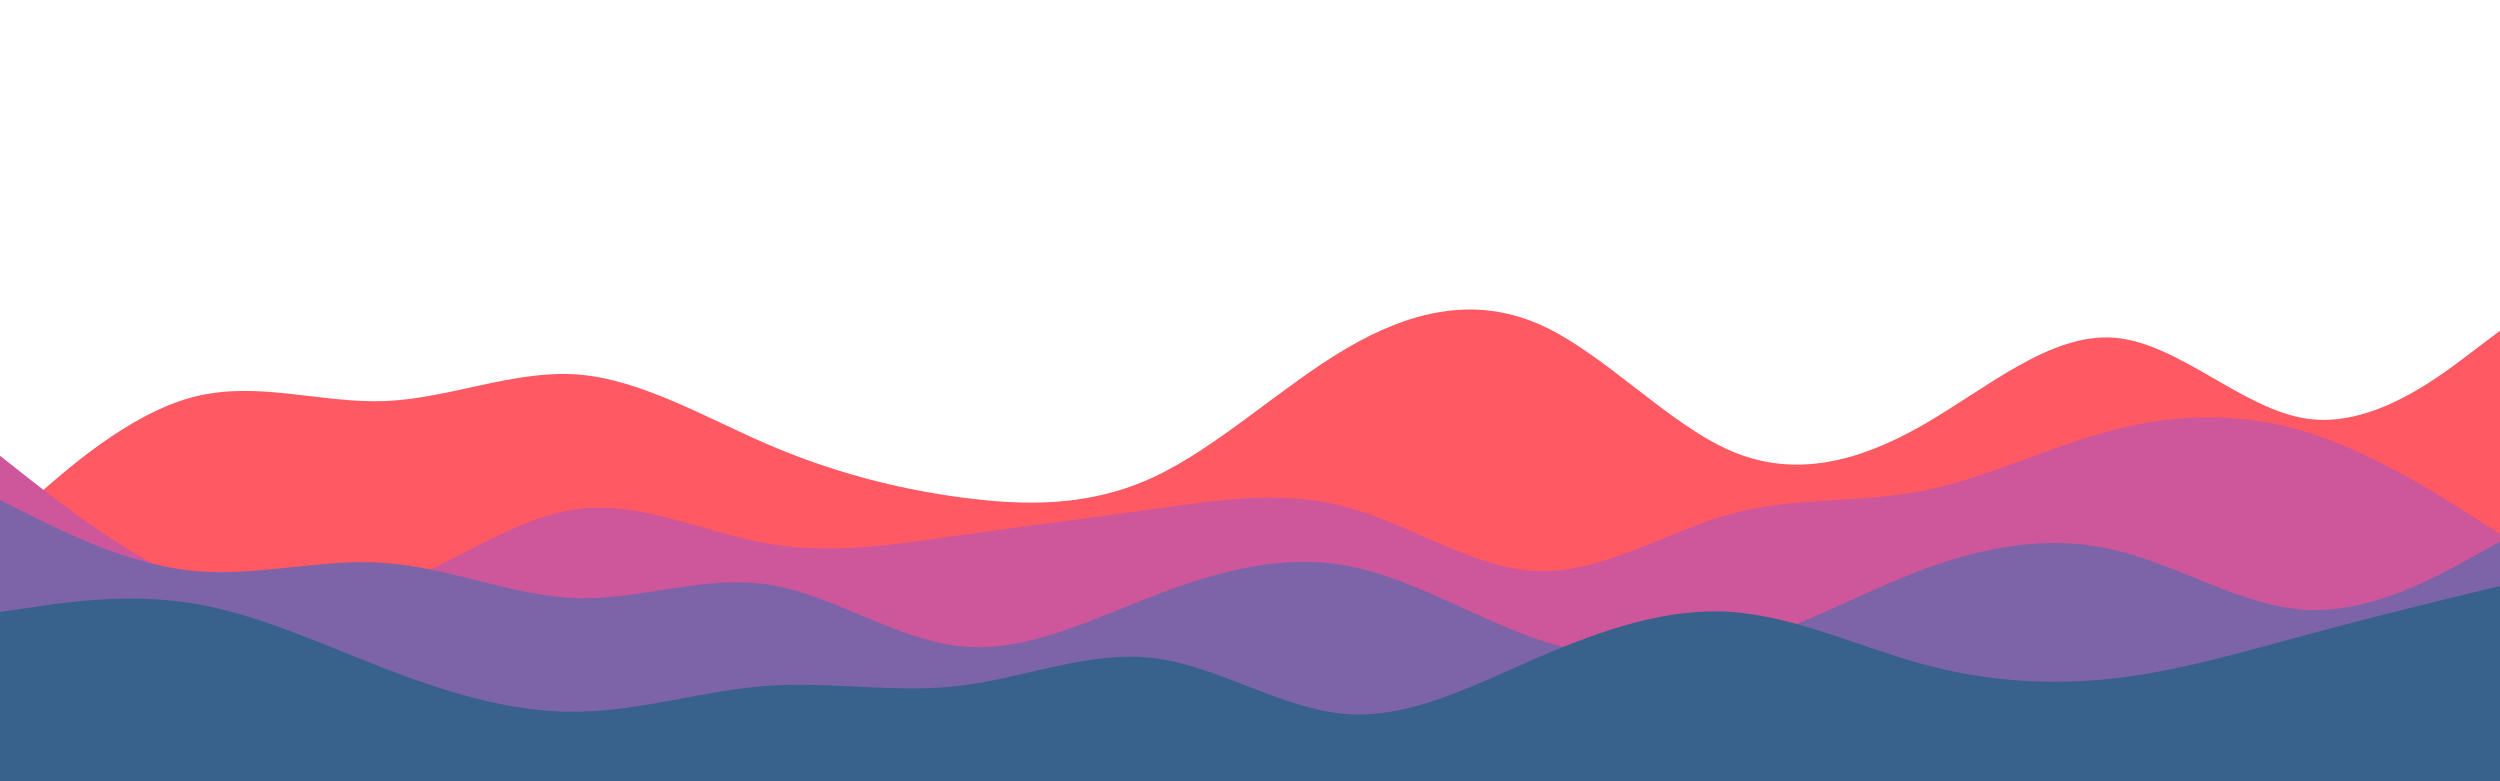 <svg id="visual" viewBox="0 0 960 300" width="960" height="300" xmlns="http://www.w3.org/2000/svg" xmlns:xlink="http://www.w3.org/1999/xlink" version="1.1"><path d="M0 203L12.3 192C24.7 181 49.3 159 74 152.5C98.7 146 123.3 155 148 154C172.7 153 197.3 142 221.8 143.8C246.3 145.7 270.7 160.3 295.2 170.8C319.7 181.3 344.3 187.7 369 191C393.7 194.3 418.3 194.7 443 183.2C467.7 171.7 492.3 148.3 517 133.8C541.7 119.3 566.3 113.7 591 124.5C615.7 135.3 640.3 162.7 664.8 173.2C689.3 183.7 713.7 177.3 738.2 163.3C762.7 149.3 787.3 127.7 812 129.7C836.7 131.7 861.3 157.3 886 160.8C910.7 164.3 935.3 145.7 947.7 136.3L960 127L960 301L947.7 301C935.3 301 910.7 301 886 301C861.3 301 836.7 301 812 301C787.3 301 762.7 301 738.2 301C713.7 301 689.3 301 664.8 301C640.3 301 615.7 301 591 301C566.3 301 541.7 301 517 301C492.3 301 467.7 301 443 301C418.3 301 393.7 301 369 301C344.3 301 319.7 301 295.2 301C270.7 301 246.3 301 221.8 301C197.3 301 172.7 301 148 301C123.3 301 98.7 301 74 301C49.3 301 24.7 301 12.3 301L0 301Z" fill="#ff5964"></path><path d="M0 175L12.3 184.7C24.7 194.3 49.3 213.7 74 223.8C98.7 234 123.3 235 148 226.2C172.7 217.3 197.3 198.7 221.8 195.5C246.3 192.3 270.7 204.7 295.2 208.8C319.7 213 344.3 209 369 205.5C393.7 202 418.3 199 443 195.5C467.7 192 492.3 188 517 194.7C541.7 201.3 566.3 218.7 591 219.3C615.7 220 640.3 204 664.8 197.3C689.3 190.7 713.7 193.3 738.2 188.5C762.7 183.7 787.3 171.3 812 165C836.7 158.7 861.3 158.3 886 166C910.7 173.7 935.3 189.3 947.7 197.2L960 205L960 301L947.7 301C935.3 301 910.7 301 886 301C861.3 301 836.7 301 812 301C787.3 301 762.7 301 738.2 301C713.7 301 689.3 301 664.8 301C640.3 301 615.7 301 591 301C566.3 301 541.7 301 517 301C492.3 301 467.7 301 443 301C418.3 301 393.7 301 369 301C344.3 301 319.7 301 295.2 301C270.7 301 246.3 301 221.8 301C197.3 301 172.7 301 148 301C123.3 301 98.7 301 74 301C49.3 301 24.7 301 12.3 301L0 301Z" fill="#cd579a"></path><path d="M0 192L12.3 198.2C24.7 204.3 49.3 216.7 74 219.2C98.7 221.7 123.3 214.3 148 216.2C172.7 218 197.3 229 221.8 229.7C246.3 230.3 270.7 220.7 295.2 224.5C319.7 228.3 344.3 245.7 369 248.2C393.7 250.7 418.3 238.3 443 228.8C467.7 219.3 492.3 212.7 517 217.2C541.7 221.7 566.3 237.3 591 245.7C615.7 254 640.3 255 664.8 248.5C689.3 242 713.7 228 738.2 218.8C762.7 209.7 787.3 205.3 812 211.2C836.7 217 861.3 233 886 234.2C910.7 235.3 935.3 221.7 947.7 214.8L960 208L960 301L947.7 301C935.3 301 910.7 301 886 301C861.3 301 836.7 301 812 301C787.3 301 762.7 301 738.2 301C713.7 301 689.3 301 664.8 301C640.3 301 615.7 301 591 301C566.3 301 541.7 301 517 301C492.3 301 467.7 301 443 301C418.3 301 393.7 301 369 301C344.3 301 319.7 301 295.2 301C270.7 301 246.3 301 221.8 301C197.3 301 172.7 301 148 301C123.3 301 98.7 301 74 301C49.3 301 24.7 301 12.3 301L0 301Z" fill="#7d63a8"></path><path d="M0 235L12.3 233.2C24.7 231.3 49.3 227.7 74 231.7C98.7 235.7 123.3 247.3 148 256.8C172.7 266.3 197.3 273.7 221.8 273.3C246.3 273 270.7 265 295.2 263.3C319.7 261.7 344.3 266.3 369 263.3C393.7 260.3 418.3 249.7 443 252.7C467.7 255.7 492.3 272.3 517 274.2C541.7 276 566.3 263 591 252.3C615.7 241.7 640.3 233.3 664.8 235C689.3 236.7 713.7 248.3 738.2 255C762.7 261.7 787.3 263.3 812 260.5C836.7 257.7 861.3 250.3 886 243.7C910.7 237 935.3 231 947.7 228L960 225L960 301L947.7 301C935.3 301 910.7 301 886 301C861.3 301 836.7 301 812 301C787.3 301 762.7 301 738.2 301C713.7 301 689.3 301 664.8 301C640.3 301 615.7 301 591 301C566.3 301 541.7 301 517 301C492.3 301 467.7 301 443 301C418.3 301 393.7 301 369 301C344.3 301 319.7 301 295.2 301C270.7 301 246.3 301 221.8 301C197.3 301 172.7 301 148 301C123.3 301 98.7 301 74 301C49.3 301 24.7 301 12.3 301L0 301Z" fill="#38618c"></path></svg>
